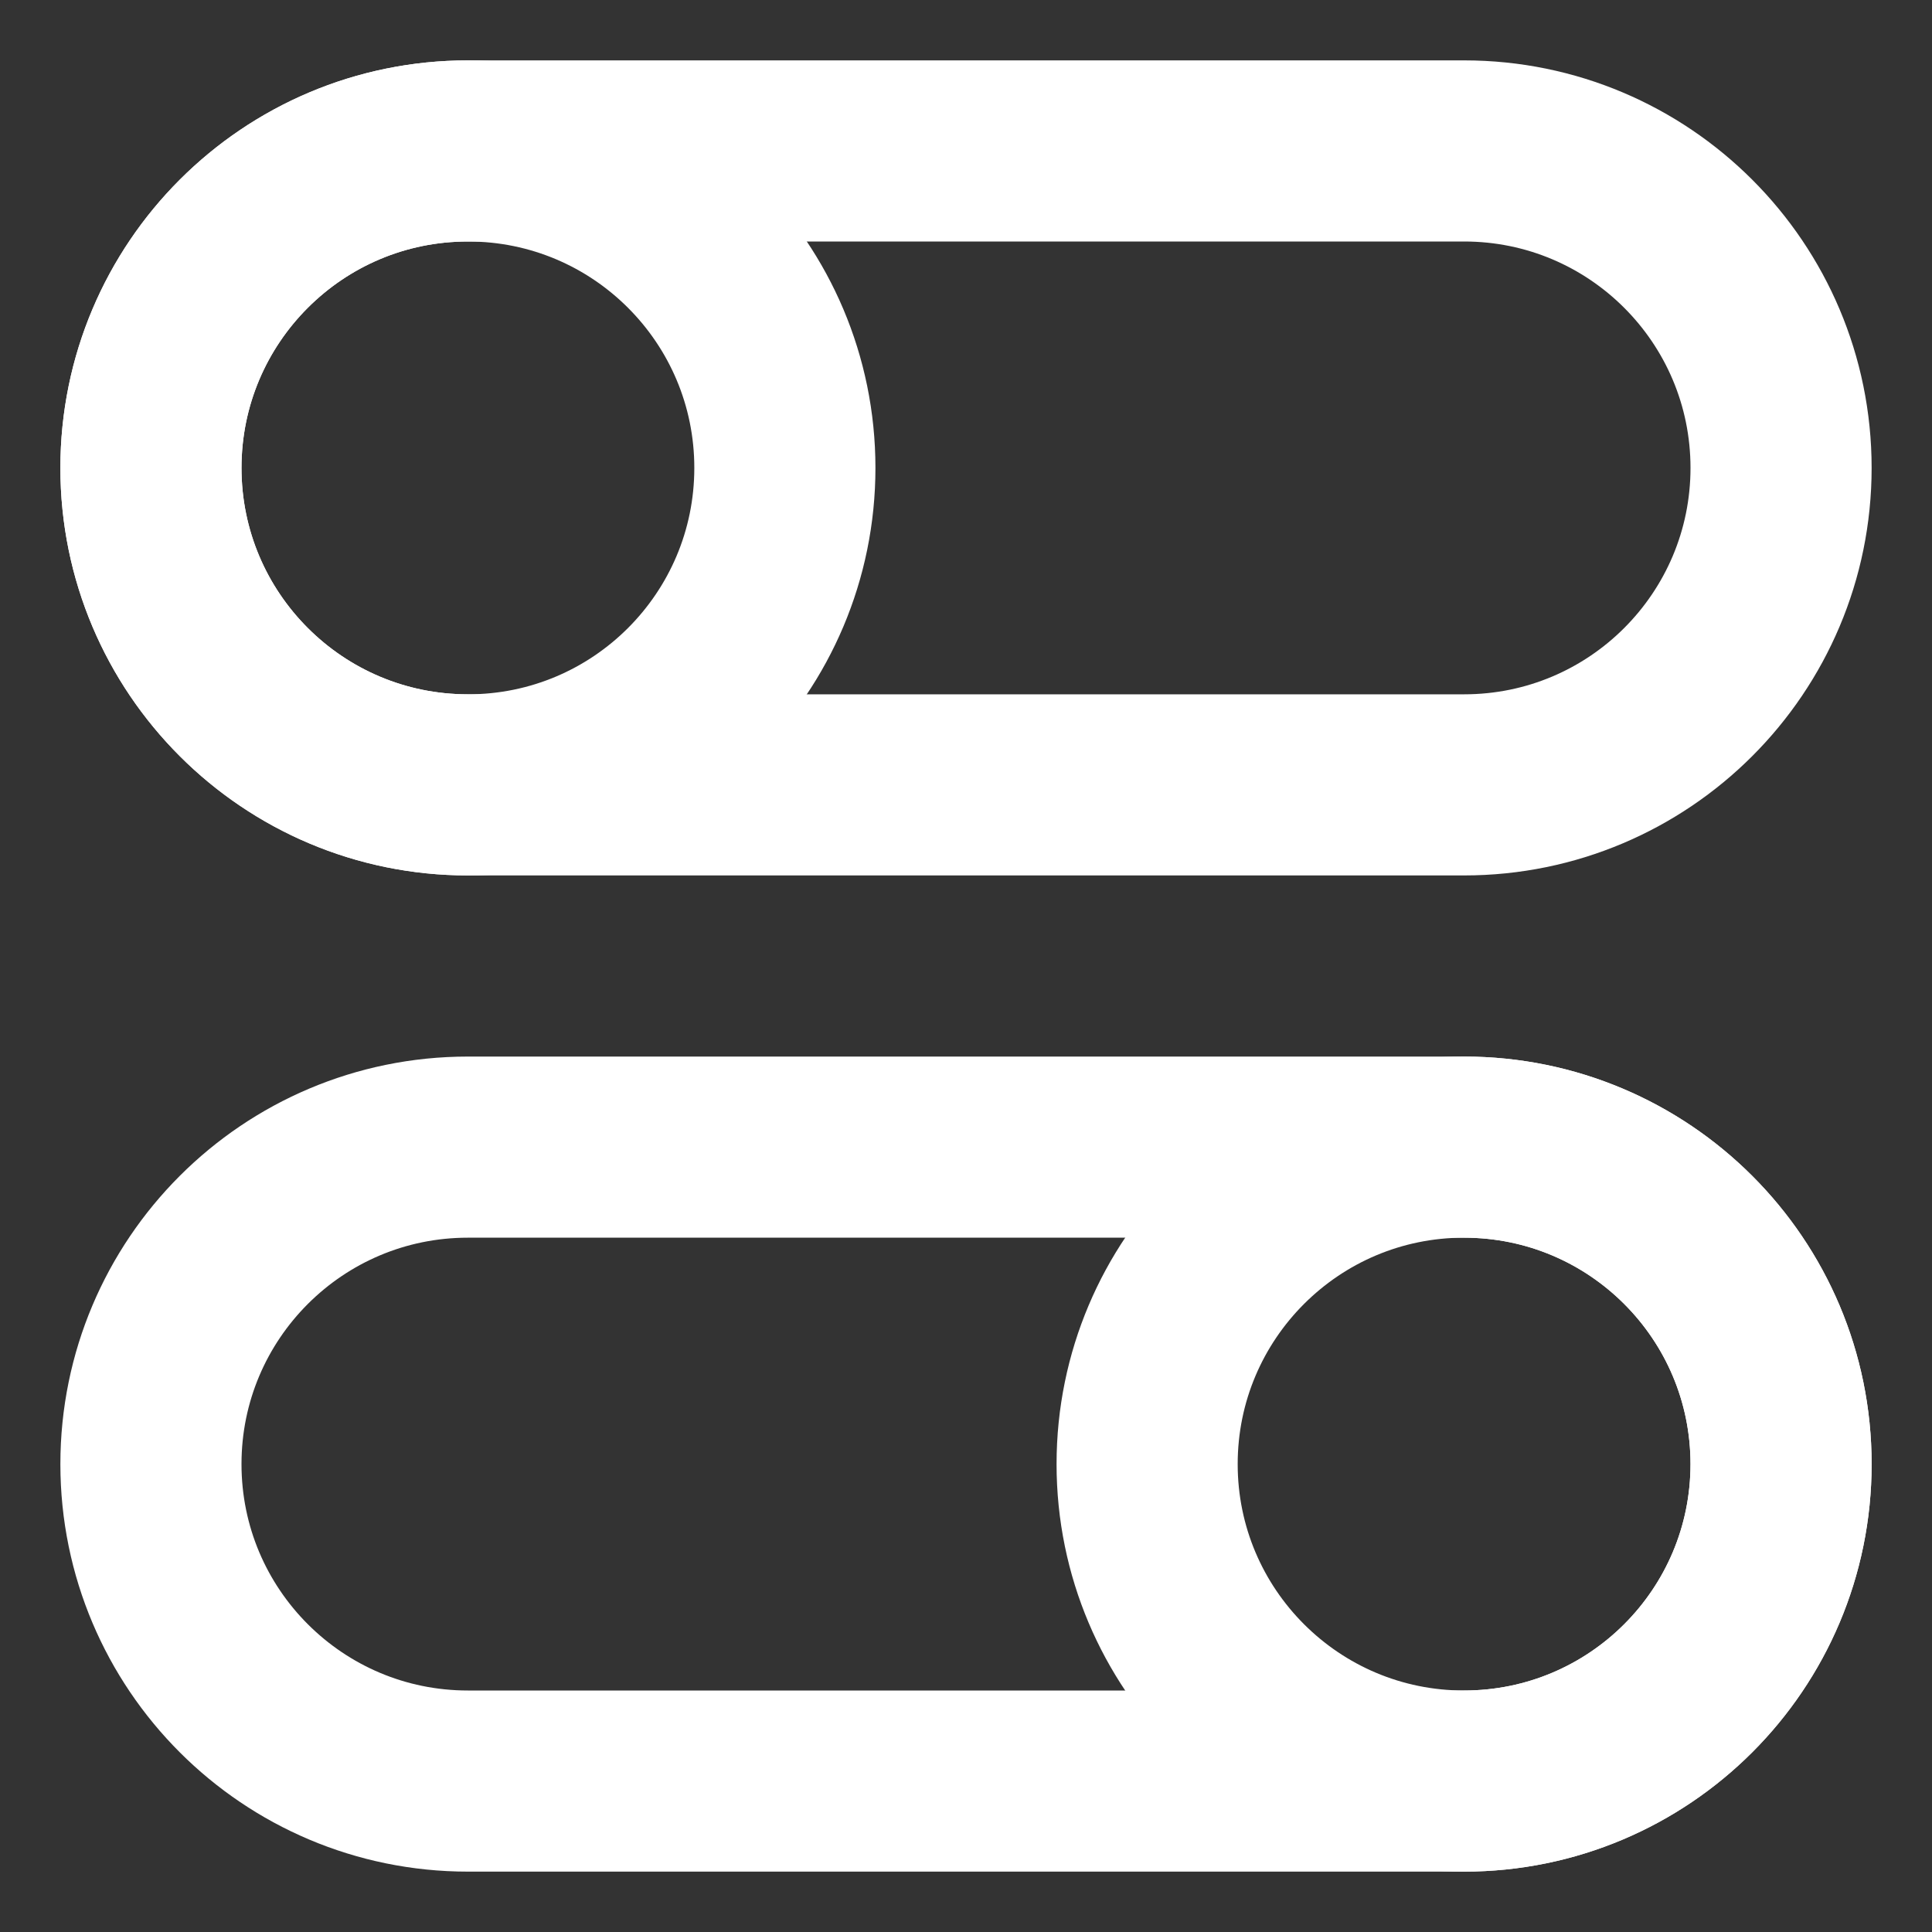 <svg width="16" height="16" viewBox="0 0 16 16" fill="none" xmlns="http://www.w3.org/2000/svg">
<rect x="0" y="0" width="16" height="16" fill="#333333" stroke="none"/>
<g id="elements">
<path id="Ellipse 1200" d="M14.75 12.125C14.75 13.575 13.575 14.75 12.125 14.75C10.675 14.75 9.5 13.575 9.5 12.125C9.5 10.675 10.675 9.5 12.125 9.5C13.575 9.5 14.75 10.675 14.75 12.125Z" stroke="#ffffff" stroke-width="1.5"/>
<path id="Vector 6805" d="M12.125 9.5L3.875 9.5C2.425 9.5 1.25 10.675 1.25 12.125C1.25 13.575 2.425 14.75 3.875 14.75L12.125 14.75C13.575 14.75 14.75 13.575 14.75 12.125C14.75 10.675 13.575 9.5 12.125 9.5Z" stroke="#ffffff" stroke-width="1.5"/>
<path id="Ellipse 1201" d="M1.25 3.875C1.25 5.325 2.425 6.5 3.875 6.5C5.325 6.5 6.5 5.325 6.5 3.875C6.5 2.425 5.325 1.25 3.875 1.25C2.425 1.25 1.25 2.425 1.25 3.875Z" stroke="#ffffff" stroke-width="1.5"/>
<path id="Vector 6806" d="M3.875 1.25L12.125 1.25C13.575 1.25 14.75 2.425 14.75 3.875C14.75 5.325 13.575 6.5 12.125 6.5L3.875 6.5C2.425 6.5 1.25 5.325 1.25 3.875C1.25 2.425 2.425 1.25 3.875 1.25Z" stroke="#ffffff" stroke-width="1.5"/>
</g>
</svg>
